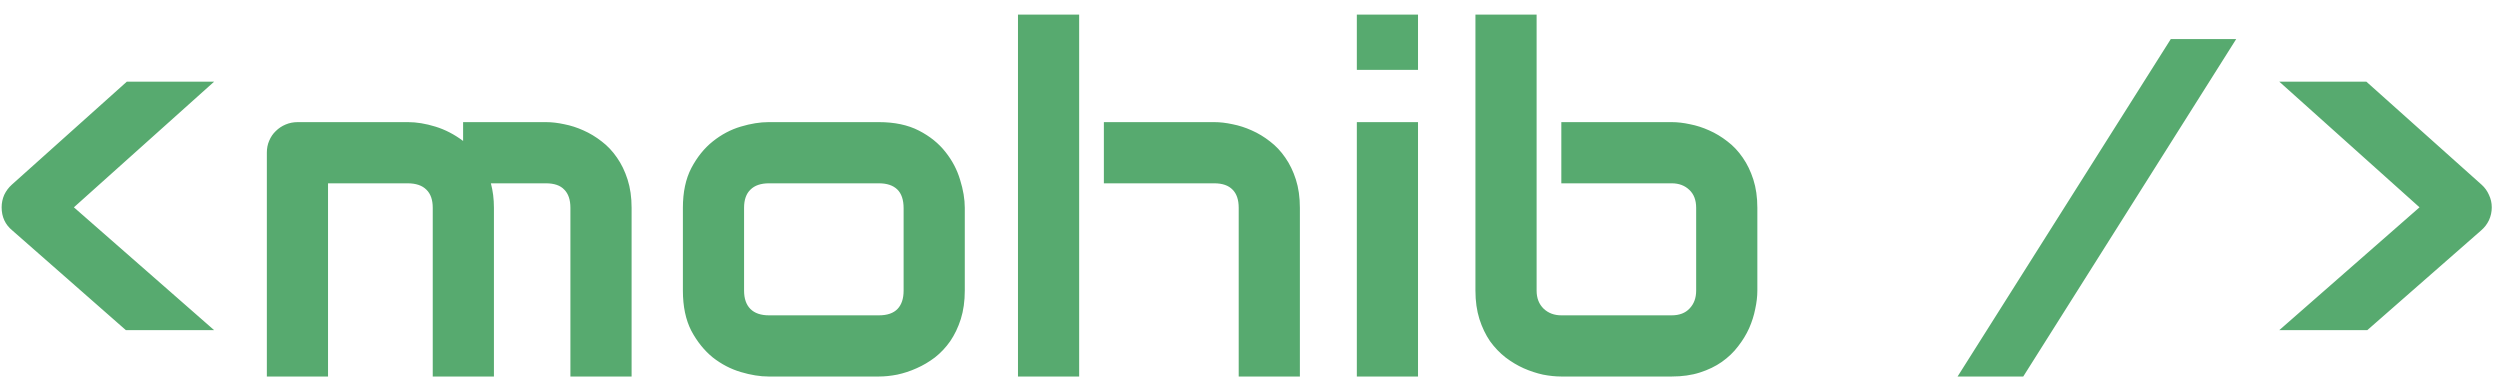 <svg width="166" height="25" viewBox="0 0 166 25" fill="none" xmlns="http://www.w3.org/2000/svg">
<path d="M14.219 5.422L4.906 13.766L14.219 21.922H8.359L0.812 15.297C0.344 14.912 0.109 14.401 0.109 13.766C0.109 13.474 0.167 13.198 0.281 12.938C0.406 12.677 0.573 12.453 0.781 12.266L8.422 5.422H14.219ZM32.797 25H28.734V13.797C28.734 13.266 28.594 12.865 28.312 12.594C28.031 12.312 27.615 12.172 27.062 12.172H21.781V25H17.719V10.125C17.719 9.844 17.771 9.583 17.875 9.344C17.979 9.094 18.125 8.88 18.312 8.703C18.5 8.516 18.719 8.37 18.969 8.266C19.219 8.161 19.484 8.109 19.766 8.109H27.094C27.656 8.109 28.26 8.208 28.906 8.406C29.552 8.604 30.167 8.922 30.75 9.359V8.109H36.25C36.635 8.109 37.042 8.156 37.469 8.25C37.896 8.333 38.318 8.469 38.734 8.656C39.161 8.844 39.568 9.089 39.953 9.391C40.339 9.682 40.677 10.042 40.969 10.469C41.26 10.885 41.495 11.37 41.672 11.922C41.849 12.474 41.938 13.099 41.938 13.797V25H37.875V13.797C37.875 13.266 37.74 12.865 37.469 12.594C37.208 12.312 36.802 12.172 36.25 12.172H32.594C32.729 12.672 32.797 13.213 32.797 13.797V25ZM64.062 19.297C64.062 19.995 63.974 20.625 63.797 21.188C63.62 21.74 63.385 22.229 63.094 22.656C62.802 23.073 62.464 23.432 62.078 23.734C61.693 24.026 61.286 24.266 60.859 24.453C60.443 24.641 60.016 24.781 59.578 24.875C59.151 24.958 58.745 25 58.359 25H51.031C50.469 25 49.854 24.901 49.188 24.703C48.521 24.505 47.901 24.182 47.328 23.734C46.766 23.276 46.292 22.688 45.906 21.969C45.531 21.24 45.344 20.349 45.344 19.297V13.797C45.344 12.755 45.531 11.875 45.906 11.156C46.292 10.427 46.766 9.839 47.328 9.391C47.901 8.932 48.521 8.604 49.188 8.406C49.854 8.208 50.469 8.109 51.031 8.109H58.359C59.401 8.109 60.286 8.297 61.016 8.672C61.745 9.047 62.333 9.521 62.781 10.094C63.229 10.656 63.552 11.271 63.75 11.938C63.958 12.604 64.062 13.224 64.062 13.797V19.297ZM60 13.828C60 13.266 59.859 12.849 59.578 12.578C59.297 12.307 58.891 12.172 58.359 12.172H51.062C50.521 12.172 50.109 12.312 49.828 12.594C49.547 12.865 49.406 13.266 49.406 13.797V19.297C49.406 19.828 49.547 20.234 49.828 20.516C50.109 20.797 50.521 20.938 51.062 20.938H58.359C58.911 20.938 59.323 20.797 59.594 20.516C59.865 20.234 60 19.828 60 19.297V13.828ZM86.312 25H82.25V13.797C82.25 13.266 82.115 12.865 81.844 12.594C81.573 12.312 81.167 12.172 80.625 12.172H73.297V8.109H80.625C81.01 8.109 81.417 8.156 81.844 8.25C82.271 8.333 82.693 8.469 83.109 8.656C83.537 8.844 83.943 9.089 84.328 9.391C84.713 9.682 85.052 10.042 85.344 10.469C85.635 10.885 85.87 11.37 86.047 11.922C86.224 12.474 86.312 13.099 86.312 13.797V25ZM71.656 25H67.594V0.969H71.656V25ZM94.156 4.641H90.094V0.969H94.156V4.641ZM94.156 25H90.094V8.109H94.156V25ZM116.688 19.297C116.688 19.682 116.641 20.088 116.547 20.516C116.464 20.943 116.328 21.37 116.141 21.797C115.953 22.213 115.708 22.615 115.406 23C115.115 23.385 114.755 23.729 114.328 24.031C113.911 24.323 113.427 24.557 112.875 24.734C112.323 24.912 111.698 25 111 25H103.672C103.286 25 102.88 24.958 102.453 24.875C102.026 24.781 101.599 24.641 101.172 24.453C100.755 24.266 100.354 24.026 99.969 23.734C99.583 23.432 99.24 23.073 98.938 22.656C98.646 22.229 98.412 21.74 98.234 21.188C98.057 20.625 97.969 19.995 97.969 19.297V0.969H102.031V19.297C102.031 19.797 102.188 20.198 102.5 20.5C102.812 20.792 103.203 20.938 103.672 20.938H111C111.51 20.938 111.906 20.787 112.188 20.484C112.479 20.182 112.625 19.787 112.625 19.297V13.797C112.625 13.287 112.474 12.891 112.172 12.609C111.87 12.318 111.479 12.172 111 12.172H103.672V8.109H111C111.385 8.109 111.792 8.156 112.219 8.25C112.646 8.333 113.068 8.469 113.484 8.656C113.911 8.844 114.318 9.089 114.703 9.391C115.089 9.682 115.427 10.042 115.719 10.469C116.01 10.885 116.245 11.37 116.422 11.922C116.599 12.474 116.688 13.099 116.688 13.797V19.297ZM148.484 2.594L134.344 25H129.984L144.141 2.594H148.484ZM157.125 5.422L164.781 12.266C164.99 12.453 165.151 12.677 165.266 12.938C165.391 13.198 165.453 13.474 165.453 13.766C165.453 14.068 165.391 14.354 165.266 14.625C165.141 14.885 164.969 15.109 164.75 15.297L157.188 21.922H151.344L160.656 13.766L151.344 5.422H157.125Z" fill="#57AA6F"/>
</svg>
